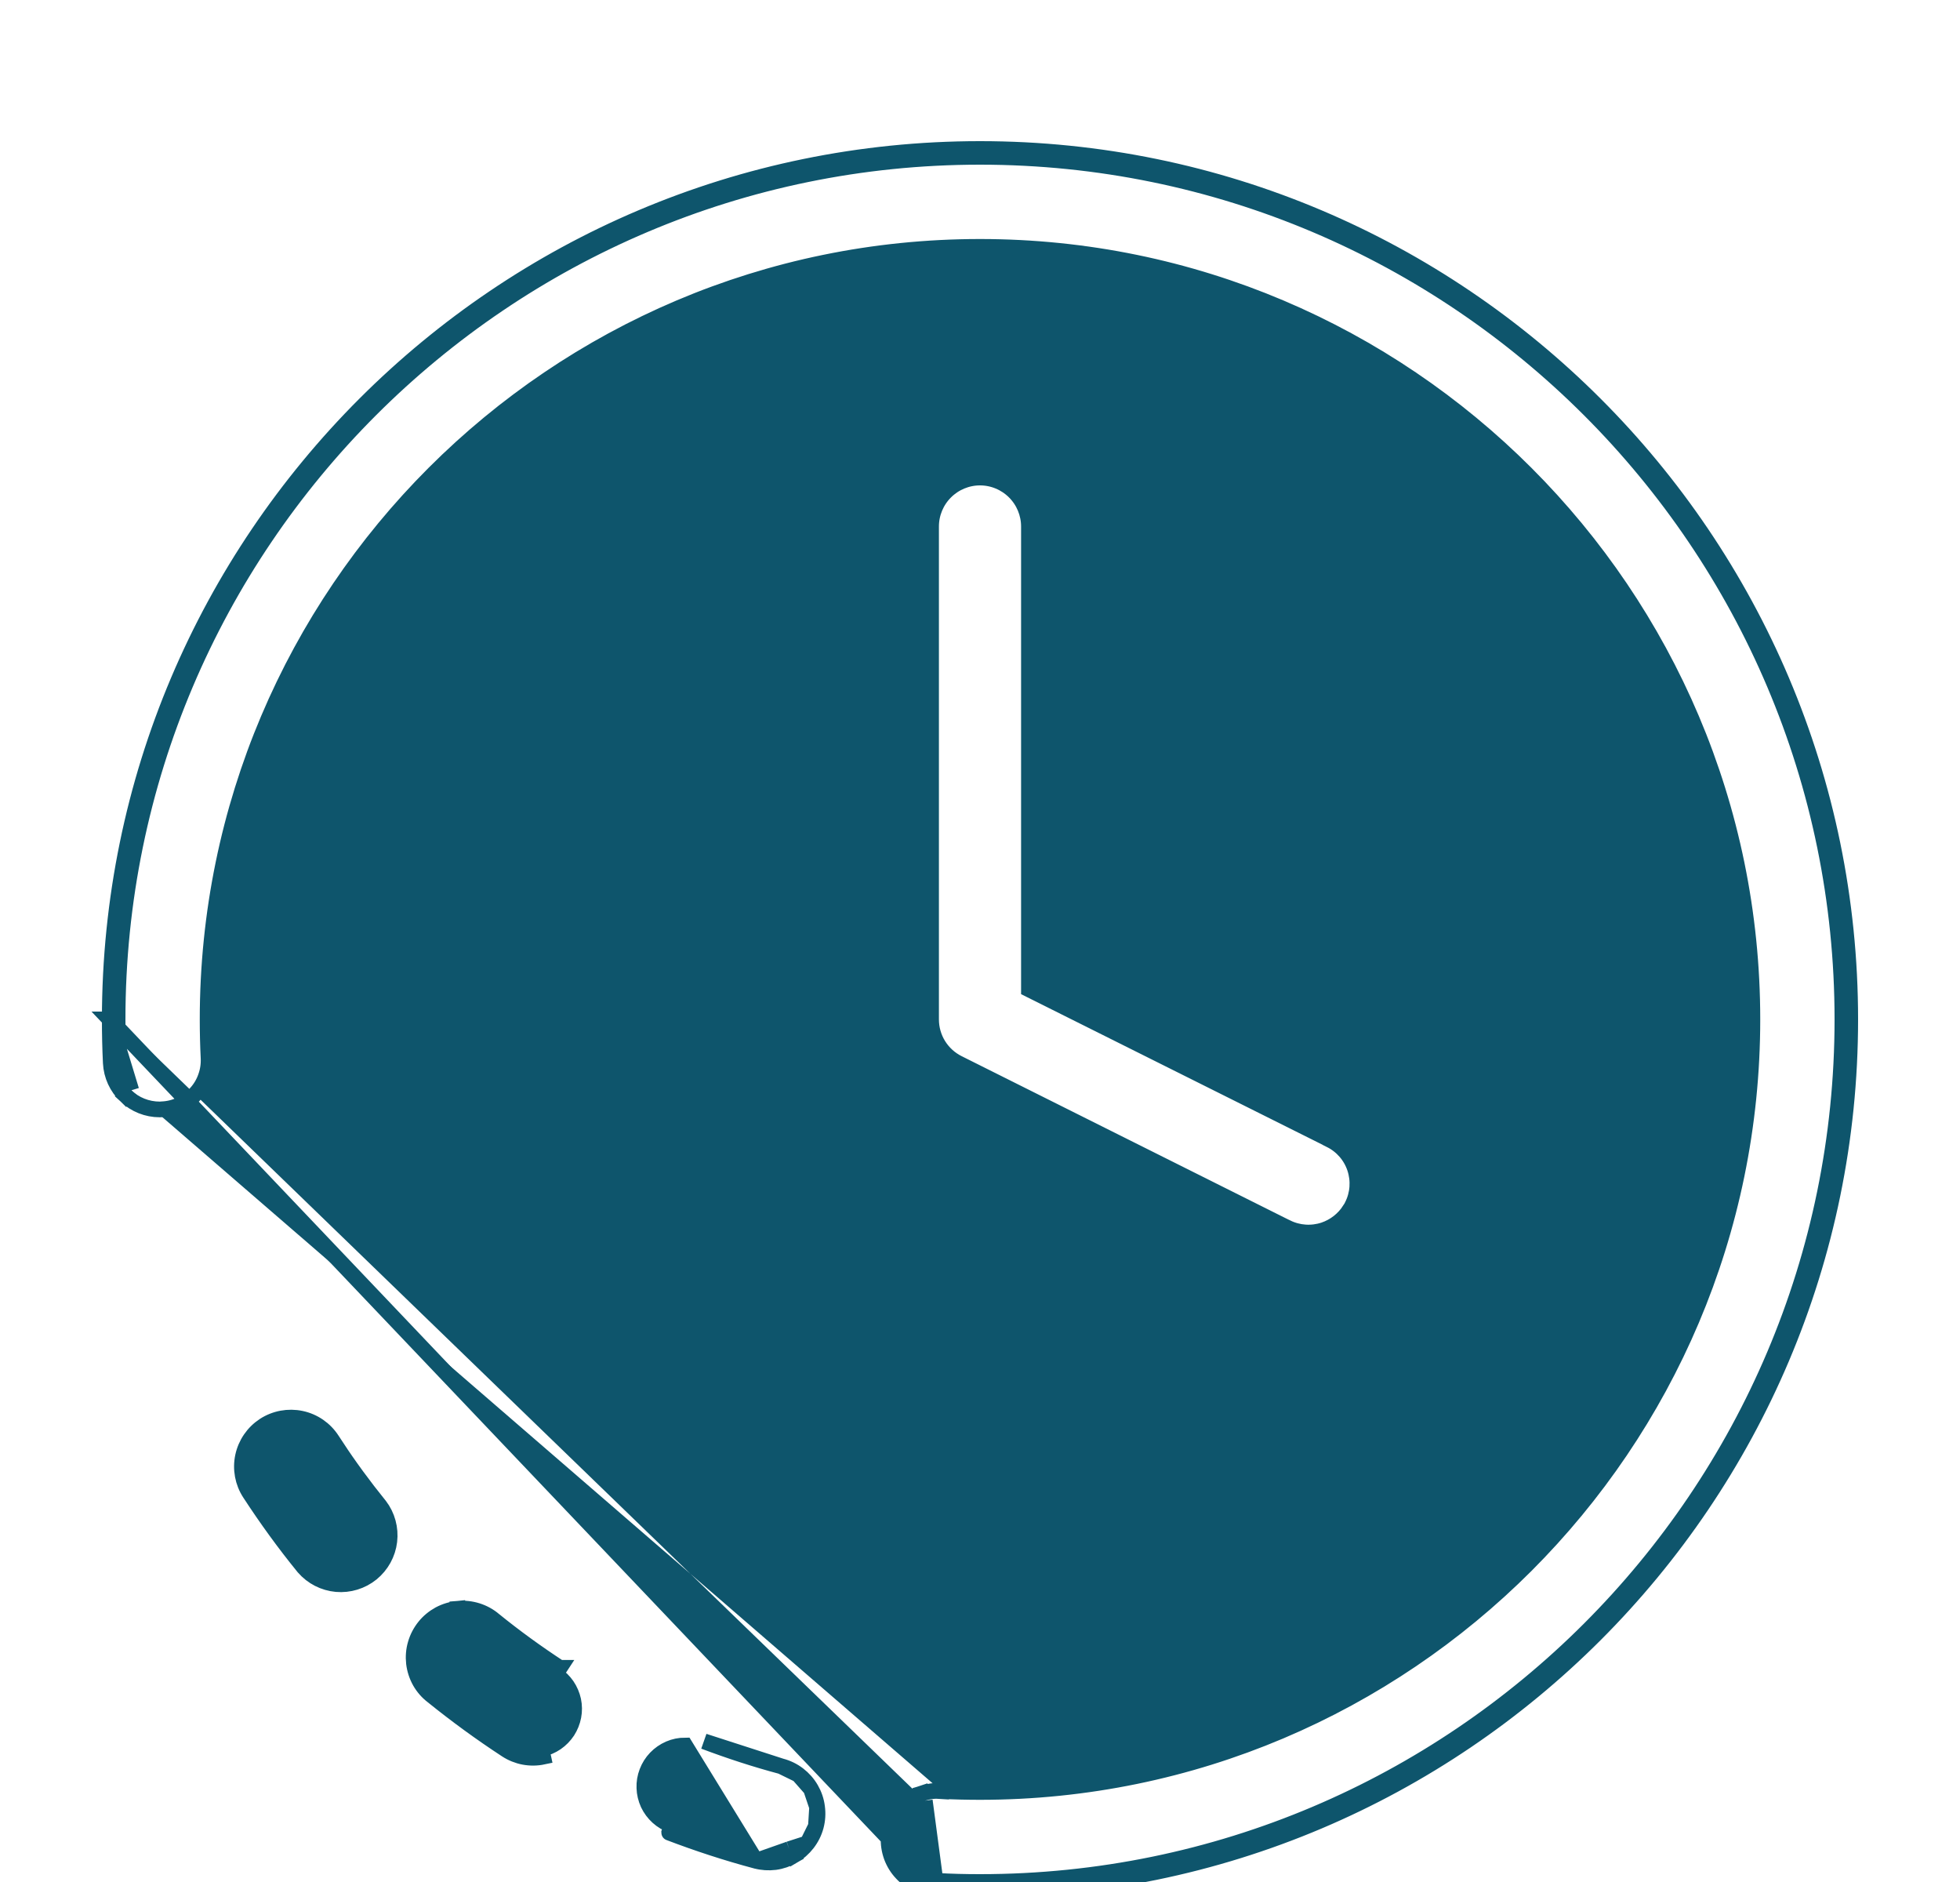 <svg width="25" height="24" viewBox="0 0 25 24" fill="none" xmlns="http://www.w3.org/2000/svg">
<g clip-path="url(#clip0_1290_21939)">
<path d="M1.675 13.904C1.577 13.811 1.519 13.684 1.513 13.55C1.504 13.367 1.5 13.183 1.5 13M1.675 13.904L1.606 13.976C1.722 14.086 1.876 14.148 2.037 14.148L2.037 14.148L2.04 14.148L2.067 14.146L2.067 14.146C2.149 14.143 2.23 14.122 2.304 14.087C2.378 14.052 2.444 14.003 2.499 13.942L2.425 13.875L2.499 13.942C2.554 13.882 2.597 13.811 2.624 13.733C2.652 13.656 2.664 13.575 2.66 13.493L2.66 13.493C2.652 13.329 2.648 13.166 2.648 13C2.648 7.568 7.068 3.148 12.5 3.148C17.932 3.148 22.352 7.568 22.352 13C22.352 18.432 17.932 22.852 12.5 22.852C12.336 22.852 12.172 22.848 12.01 22.84M1.675 13.904L1.606 13.976C1.49 13.866 1.421 13.715 1.413 13.555L1.413 13.555C1.404 13.37 1.4 13.185 1.4 13M1.675 13.904L1.4 13M1.5 13C1.5 6.934 6.434 2 12.5 2C18.566 2 23.5 6.934 23.5 13C23.5 19.066 18.566 24 12.5 24C12.316 24 12.131 23.996 11.949 23.985C11.879 23.984 11.809 23.969 11.745 23.94C11.681 23.912 11.623 23.871 11.575 23.819C11.527 23.768 11.489 23.707 11.465 23.641C11.441 23.575 11.431 23.505 11.434 23.434C11.438 23.364 11.456 23.295 11.487 23.232C11.518 23.169 11.561 23.112 11.614 23.066C11.667 23.02 11.729 22.985 11.796 22.963M1.5 13L1.4 13C1.4 13 1.4 13 1.4 13M1.5 13H1.4L11.945 24.085M11.796 22.963L11.765 22.868C11.844 22.843 11.928 22.833 12.01 22.84M11.796 22.963L11.765 22.868C11.685 22.894 11.611 22.936 11.548 22.991C11.485 23.046 11.434 23.113 11.397 23.188C11.36 23.264 11.339 23.345 11.335 23.429C11.33 23.513 11.343 23.596 11.371 23.675C11.4 23.754 11.444 23.826 11.502 23.887C11.559 23.949 11.628 23.998 11.704 24.032C11.78 24.066 11.862 24.084 11.945 24.085M11.796 22.963L11.945 24.085M12.01 22.84C12.011 22.84 12.012 22.84 12.012 22.84L12.004 22.94L12.008 22.84C12.009 22.84 12.01 22.84 12.01 22.84ZM11.945 24.085C12.129 24.096 12.315 24.1 12.5 24.1C18.621 24.1 23.6 19.121 23.6 13C23.6 6.879 18.621 1.9 12.5 1.9C6.379 1.9 1.4 6.879 1.4 13M9.643 23.73L9.642 23.73C9.264 23.629 8.895 23.508 8.536 23.371C8.536 23.371 8.535 23.371 8.535 23.37L8.57 23.277C8.504 23.254 8.443 23.218 8.391 23.171C8.339 23.124 8.297 23.067 8.267 23.004C8.238 22.94 8.221 22.871 8.219 22.801C8.216 22.731 8.228 22.661 8.253 22.596C8.278 22.53 8.316 22.47 8.364 22.42C8.413 22.369 8.471 22.329 8.535 22.301C8.6 22.273 8.669 22.259 8.739 22.259L9.643 23.73ZM9.643 23.73C9.722 23.751 9.804 23.756 9.886 23.746C9.967 23.735 10.045 23.708 10.116 23.667L10.066 23.581M9.643 23.73L10.066 23.581M10.066 23.581L10.116 23.667C10.187 23.626 10.249 23.571 10.299 23.506M10.066 23.581L10.299 23.506M10.299 23.506C10.349 23.441 10.386 23.367 10.407 23.288M10.299 23.506L10.407 23.288M10.407 23.288C10.428 23.209 10.433 23.126 10.422 23.045M10.407 23.288L10.422 23.045M10.422 23.045C10.412 22.963 10.385 22.885 10.344 22.814M10.422 23.045L10.344 22.814M10.344 22.814C10.303 22.743 10.248 22.681 10.183 22.631M10.344 22.814L10.183 22.631M10.183 22.631C10.118 22.581 10.044 22.545 9.964 22.524L10.183 22.631ZM4.278 18.43L4.279 18.43L4.234 18.362C4.144 18.223 4.002 18.125 3.84 18.091C3.678 18.057 3.509 18.088 3.37 18.178C3.231 18.269 3.134 18.41 3.099 18.573C3.065 18.735 3.096 18.904 3.187 19.043L3.187 19.043C3.399 19.368 3.627 19.683 3.873 19.985L3.873 19.985L3.875 19.987C3.981 20.11 4.13 20.186 4.292 20.201C4.453 20.215 4.614 20.166 4.74 20.064C4.866 19.961 4.947 19.814 4.966 19.653C4.985 19.492 4.941 19.33 4.843 19.201L4.843 19.201L4.841 19.199C4.641 18.952 4.453 18.696 4.278 18.43ZM5.842 20.515L5.851 20.615L5.842 20.515C5.759 20.523 5.679 20.547 5.605 20.586C5.532 20.626 5.467 20.679 5.415 20.744C5.363 20.809 5.324 20.883 5.301 20.963C5.277 21.043 5.271 21.127 5.28 21.209C5.29 21.292 5.316 21.372 5.357 21.445C5.398 21.517 5.453 21.58 5.519 21.63C5.82 21.873 6.134 22.102 6.458 22.314L6.458 22.314C6.527 22.359 6.604 22.39 6.684 22.405C6.765 22.42 6.848 22.419 6.928 22.402L6.907 22.304C6.974 22.29 7.038 22.263 7.095 22.224C7.152 22.185 7.2 22.135 7.238 22.078C7.275 22.02 7.301 21.956 7.314 21.888C7.327 21.82 7.326 21.751 7.312 21.683C7.297 21.616 7.27 21.552 7.231 21.495C7.192 21.439 7.143 21.39 7.085 21.353L7.14 21.269C7.139 21.269 7.139 21.269 7.139 21.269C6.851 21.081 6.571 20.878 6.303 20.661C6.24 20.607 6.167 20.567 6.088 20.542C6.009 20.517 5.925 20.508 5.842 20.515ZM9.964 22.524C9.631 22.435 9.303 22.328 8.98 22.206L9.964 22.524ZM17.216 15.429H17.221L17.248 15.373C17.322 15.226 17.334 15.055 17.282 14.898C17.23 14.741 17.118 14.612 16.97 14.538L16.97 14.537L13.124 12.616V6.714C13.124 6.549 13.058 6.39 12.941 6.273C12.824 6.156 12.665 6.09 12.5 6.09C12.335 6.09 12.176 6.156 12.059 6.273C11.942 6.39 11.876 6.549 11.876 6.714V13C11.876 13.116 11.908 13.229 11.969 13.328C12.03 13.426 12.117 13.506 12.221 13.558L12.221 13.558L16.411 15.653L16.412 15.653C16.559 15.726 16.73 15.738 16.887 15.686C17.023 15.64 17.139 15.549 17.216 15.429Z" fill="#0E556C" stroke="#0E556C" stroke-width="0.2"/>
</g>
<defs>
<clipPath id="clip0_1290_21939">
<rect width="24" height="24" fill="white" transform="translate(0.5)"/>
</clipPath>
</defs>
</svg>
